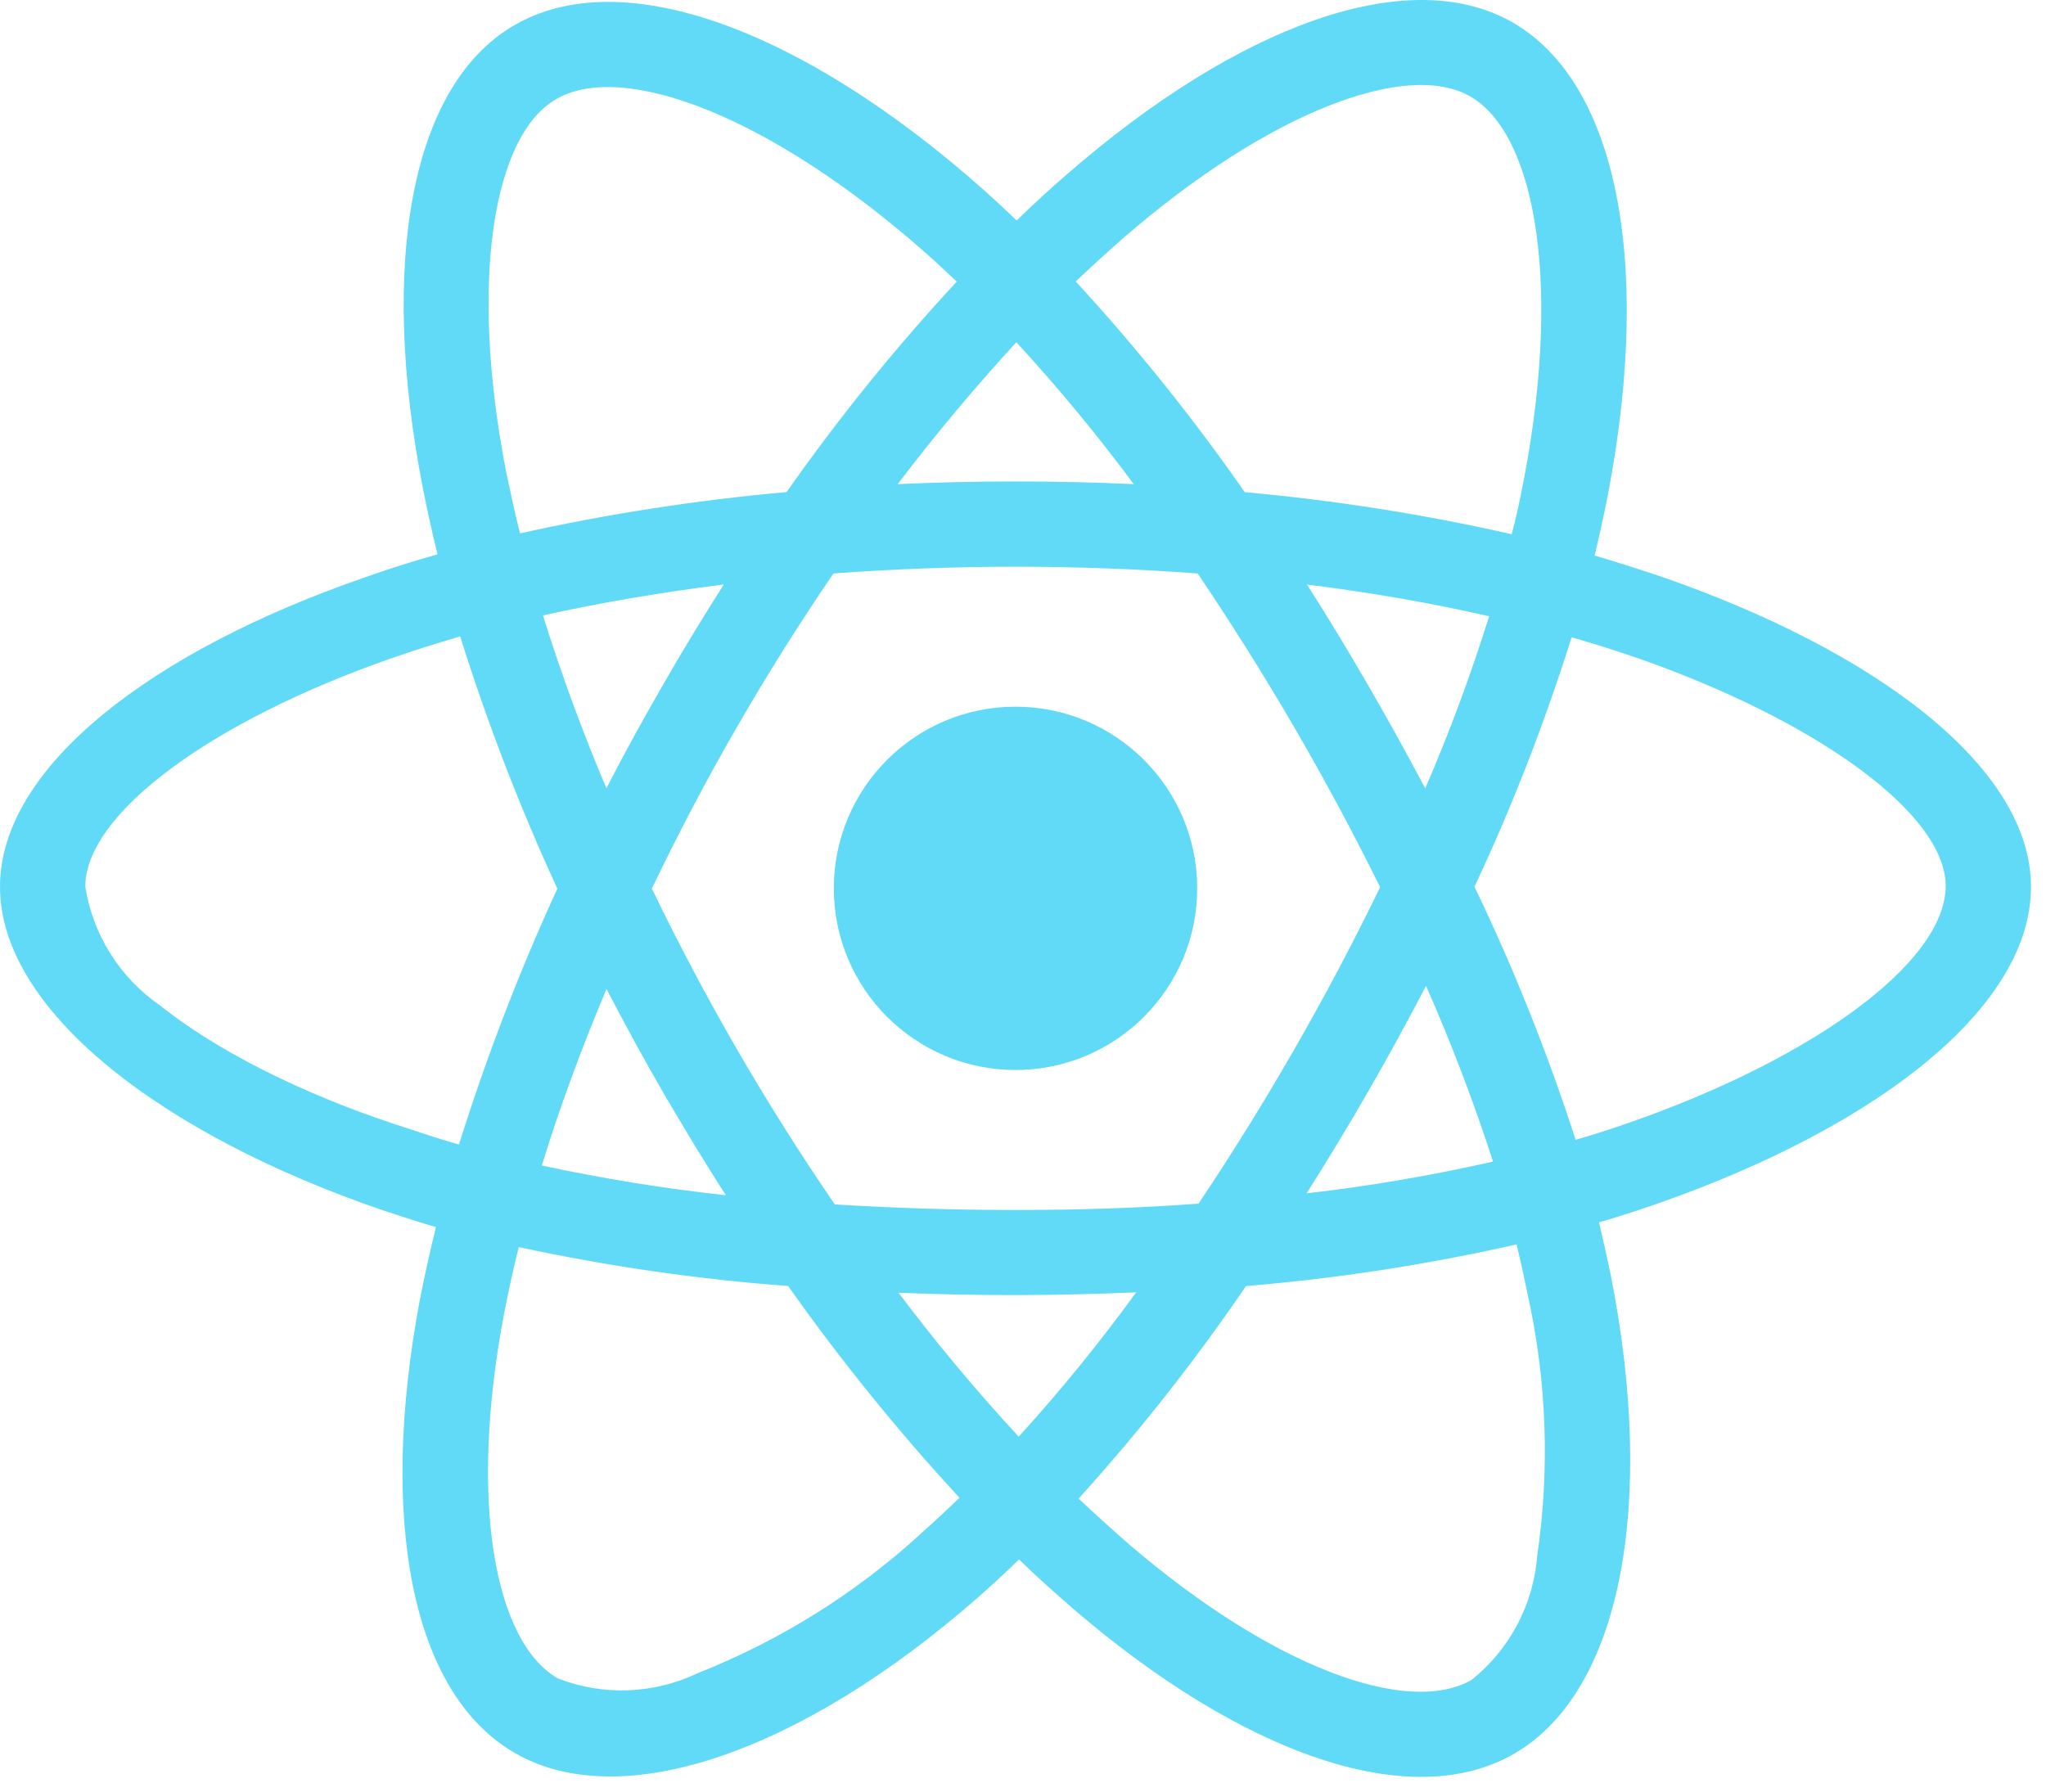 <svg width="121" height="106" viewBox="0 0 121 106" fill="none" xmlns="http://www.w3.org/2000/svg">
<path fill-rule="evenodd" clip-rule="evenodd" d="M22.841 71.653C22.758 71.626 22.674 71.598 22.591 71.57C9.569 67.111 0 59.774 0 52.452C0 45.366 8.983 38.514 21.51 34.175C22.896 33.68 24.373 33.209 25.874 32.789C25.549 31.473 25.269 30.187 25.008 28.87C22.426 15.648 24.258 5.068 30.403 1.5C36.809 -2.234 47.504 1.755 58.179 11.234C58.839 11.824 59.488 12.427 60.126 13.041C61.067 12.125 62.048 11.209 63.059 10.343C73.238 1.475 83.303 -2.209 89.473 1.335C95.879 5.043 97.781 16.274 94.893 30.257C94.708 31.122 94.518 31.993 94.308 32.859C95.58 33.237 96.847 33.641 98.106 34.06C110.868 38.449 120.112 45.346 120.112 52.452C120.112 59.889 110.308 67.141 96.77 71.62L96.668 71.653C95.972 71.877 95.279 72.1 94.563 72.301C94.817 73.353 95.052 74.409 95.269 75.469C97.941 88.981 95.879 100.077 89.543 103.735C83.418 107.273 73.493 103.78 63.454 95.147C62.378 94.211 61.297 93.25 60.266 92.24C59.445 93.04 58.625 93.791 57.804 94.517C47.434 103.595 36.784 107.349 30.448 103.69C24.303 100.147 22.381 89.827 24.843 76.805C25.128 75.374 25.434 73.987 25.784 72.581C24.788 72.3 23.814 71.976 22.841 71.653ZM41.264 98.966C46.143 97.036 50.628 94.229 54.496 90.683L54.491 90.678C55.242 90.022 55.992 89.317 56.743 88.591C53.095 84.641 49.709 80.457 46.608 76.064C41.233 75.669 35.934 74.893 30.679 73.767C30.353 75.058 30.073 76.375 29.813 77.686C27.701 88.831 29.252 97.114 32.981 99.271C35.658 100.327 38.661 100.207 41.264 98.966ZM80.885 40.486C82.059 42.513 83.194 44.562 84.289 46.632C85.725 43.307 86.986 39.909 88.067 36.453C84.689 35.677 81.076 35.046 77.297 34.576C78.538 36.523 79.734 38.494 80.885 40.486ZM88.297 68.707C87.151 65.164 85.835 61.716 84.334 58.313C82.158 62.503 79.802 66.597 77.272 70.584C80.981 70.164 84.659 69.528 88.297 68.707ZM70.881 71.195C74.885 65.208 78.473 58.955 81.621 52.477C80.031 49.262 78.333 46.101 76.531 42.999C74.725 39.901 72.823 36.878 70.831 33.92C63.661 33.389 56.461 33.389 49.291 33.92C45.24 39.854 41.648 46.088 38.546 52.568H38.556C41.684 59.056 45.299 65.298 49.371 71.24C52.819 71.455 56.383 71.57 60.066 71.57C63.749 71.57 67.388 71.455 70.881 71.195ZM35.863 46.627C36.919 44.56 38.045 42.523 39.197 40.531C40.348 38.509 41.569 36.517 42.805 34.571C39.076 35.041 35.488 35.652 32.11 36.402C33.194 39.87 34.447 43.282 35.863 46.627ZM39.222 64.624C38.05 62.607 36.949 60.565 35.868 58.498C34.367 62.066 33.076 65.56 32.045 68.938C35.64 69.713 39.274 70.301 42.93 70.699C41.639 68.707 40.418 66.666 39.222 64.624ZM53.139 76.465C55.363 79.421 57.735 82.262 60.246 84.978C62.717 82.262 65.036 79.411 67.193 76.44C62.511 76.648 57.822 76.656 53.139 76.465ZM89.733 96.094C90.399 94.832 90.8 93.447 90.91 92.024C91.668 86.847 91.47 81.575 90.324 76.47C90.134 75.529 89.924 74.568 89.689 73.607C84.419 74.8 79.073 75.623 73.689 76.069C70.682 80.483 67.374 84.683 63.789 88.641C64.764 89.56 65.757 90.459 66.767 91.339C75.355 98.706 83.308 101.518 87.036 99.361C88.149 98.468 89.067 97.356 89.733 96.094ZM96.465 38.795C95.339 38.419 94.168 38.044 92.947 37.694C91.355 42.733 89.453 47.663 87.201 52.447C89.53 57.297 91.528 62.298 93.182 67.416C93.862 67.226 94.518 67.016 95.174 66.806C106.88 62.937 115.067 57.002 115.067 52.402C115.067 48.133 107.395 42.548 96.465 38.795ZM86.941 5.699C83.233 3.567 75.095 6.545 66.362 14.142C65.426 14.962 64.535 15.783 63.619 16.649C67.229 20.572 70.568 24.735 73.614 29.111C78.926 29.59 84.201 30.421 89.403 31.598C89.607 30.821 89.787 30.038 89.944 29.251C92.431 17.169 90.905 7.976 86.941 5.699ZM67.047 28.635C64.891 25.727 62.568 22.915 60.106 20.242C57.759 22.8 55.387 25.612 53.09 28.635C57.74 28.425 62.397 28.425 67.047 28.635ZM54.801 15.012C45.583 6.85 36.834 3.567 32.891 5.864C29.182 7.996 27.726 16.554 29.933 27.91C29.954 28.011 29.976 28.112 29.997 28.213C30.236 29.333 30.474 30.451 30.754 31.548C35.95 30.395 41.216 29.58 46.518 29.106C49.588 24.733 52.951 20.573 56.583 16.654C56.362 16.451 56.144 16.247 55.928 16.046C55.548 15.691 55.175 15.341 54.801 15.012ZM27.215 37.644C25.854 38.044 24.493 38.464 23.157 38.935C12.457 42.663 5.045 48.153 5.045 52.447C5.267 53.854 5.772 55.202 6.53 56.408C7.288 57.614 8.282 58.654 9.454 59.464C13.558 62.722 19.238 65.209 24.233 66.781C25.193 67.112 26.163 67.418 27.14 67.697L27.145 67.692C28.762 62.532 30.709 57.467 32.961 52.562C30.729 47.717 28.81 42.734 27.215 37.644ZM70.802 52.545C70.802 58.479 65.991 63.29 60.057 63.29C54.122 63.29 49.312 58.479 49.312 52.545C49.312 46.61 54.122 41.8 60.057 41.8C65.991 41.8 70.802 46.61 70.802 52.545Z" fill="#61DAF8"/>
</svg>
